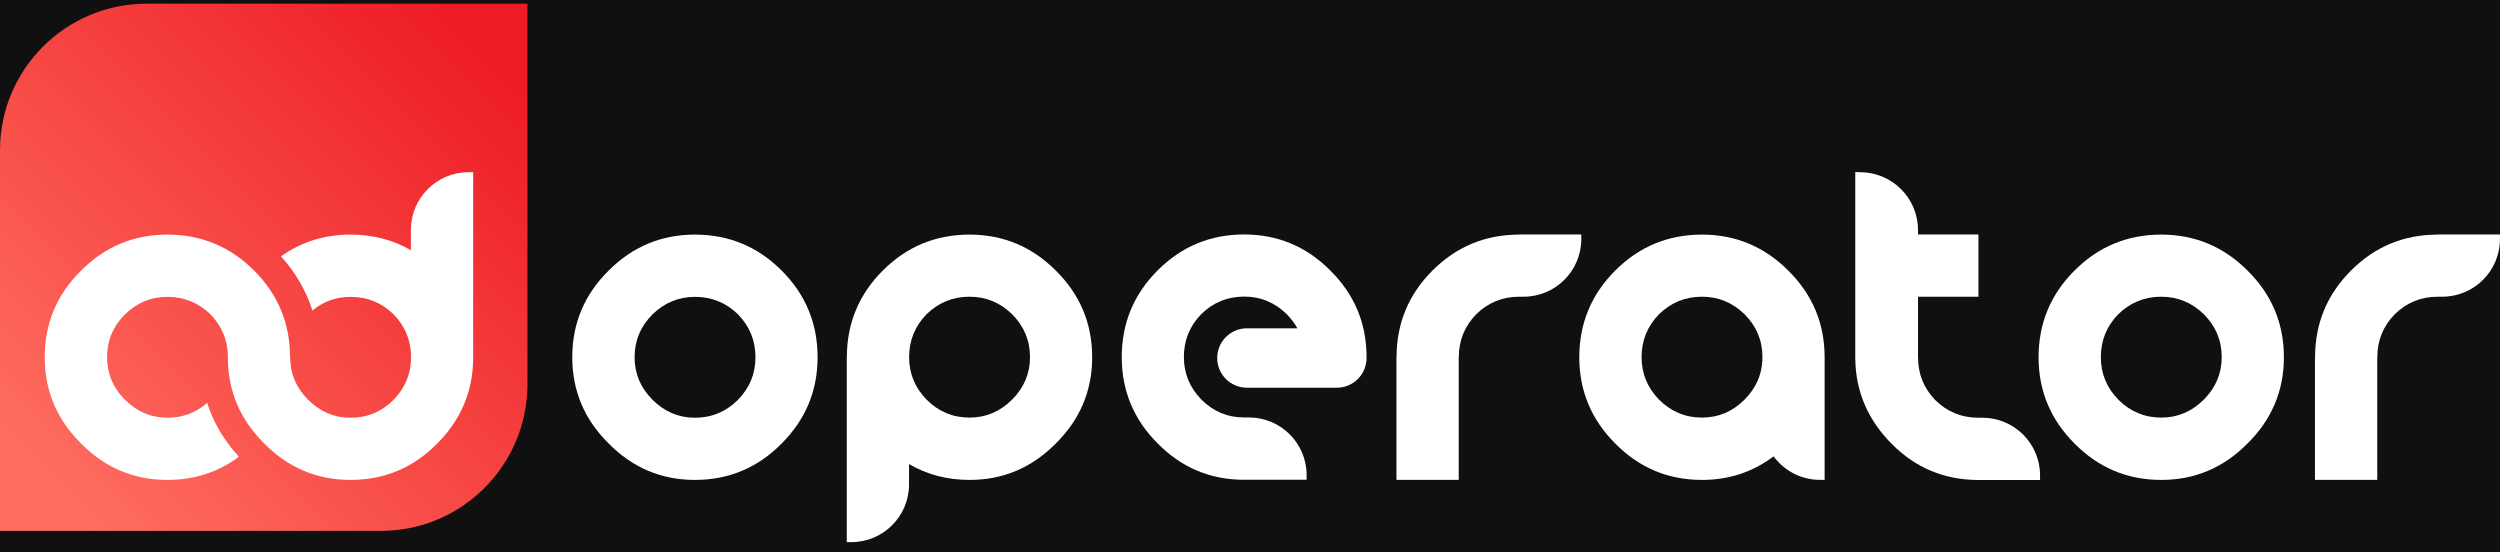 <svg width="240" height="53" viewBox="0 0 240 53" fill="none" xmlns="http://www.w3.org/2000/svg">
<rect width="240" height="53" fill="#F5F5F5"/>
<g id="Desktop">
<g id="Adoperator" clip-path="url(#clip0_83_1407)">
<rect width="1512" height="5647.14" transform="translate(-176 -24)" fill="#101010"/>
<g id="Group 3">
<g id="Vector" opacity="0.3" filter="url(#filter0_f_83_1407)">
<path d="M103.5 833C257.864 833 383 707.864 383 553.5C383 399.136 257.864 274 103.5 274C-50.864 274 -176 399.136 -176 553.5C-176 707.864 -50.864 833 103.5 833Z" fill="#FE3C00"/>
</g>
</g>
<g id="WF Header" clip-path="url(#clip1_83_1407)">
<g id="Padding">
<g id="Frame" clip-path="url(#clip2_83_1407)">
<path id="Vector_2" d="M14.078 0.354C6.303 0.354 0 6.656 0 14.431V50.965H36.558C44.333 50.965 50.636 44.662 50.636 36.888V0.354H14.078Z" fill="url(#paint0_linear_83_1407)"/>
<g id="Group">
<path id="Vector_3" d="M45.421 34.111H45.425V22.507V16.529H44.986C41.927 16.529 39.447 19.009 39.447 22.068V22.507V24.018C37.72 23.023 35.789 22.521 33.65 22.521C31.147 22.521 28.922 23.22 26.975 24.61C28.386 26.176 29.389 27.91 29.989 29.811C31.047 28.936 32.272 28.499 33.66 28.499C35.263 28.499 36.637 29.058 37.785 30.176C38.803 31.221 39.356 32.454 39.447 33.876V34.111H39.458C39.46 34.174 39.462 34.237 39.462 34.301C39.462 35.872 38.904 37.231 37.785 38.38C36.637 39.528 35.263 40.103 33.66 40.103C32.09 40.103 30.73 39.528 29.581 38.38C28.433 37.231 27.858 35.872 27.858 34.301C27.858 34.296 27.858 34.291 27.859 34.286H27.843C27.841 31.04 26.691 28.269 24.394 25.971C22.094 23.671 19.319 22.521 16.068 22.521C12.848 22.521 10.088 23.671 7.788 25.971C5.458 28.271 4.293 31.046 4.293 34.297C4.293 37.517 5.458 40.276 7.788 42.577C10.088 44.907 12.848 46.072 16.068 46.072C18.66 46.072 20.948 45.329 22.935 43.848C21.504 42.288 20.488 40.564 19.885 38.677C18.803 39.626 17.535 40.103 16.079 40.103C14.508 40.103 13.148 39.528 11.999 38.38C10.851 37.231 10.277 35.872 10.277 34.301C10.277 32.699 10.851 31.324 11.999 30.176C13.148 29.058 14.508 28.499 16.079 28.499C17.68 28.499 19.055 29.058 20.203 30.176C21.288 31.289 21.845 32.617 21.877 34.157C21.877 34.204 21.875 34.25 21.875 34.297C21.875 37.517 23.041 40.276 25.37 42.577C27.67 44.907 30.43 46.072 33.65 46.072C36.901 46.072 39.676 44.907 41.976 42.577C44.275 40.276 45.425 37.517 45.425 34.297C45.425 34.234 45.422 34.173 45.421 34.111Z" fill="white"/>
<path id="Vector_4" d="M163.393 40.089C161.791 40.089 160.416 39.514 159.268 38.366C158.149 37.218 157.591 35.857 157.591 34.287C157.591 32.685 158.149 31.31 159.268 30.162C160.416 29.043 161.791 28.485 163.393 28.485C164.963 28.485 166.323 29.043 167.472 30.162C168.62 31.31 169.195 32.685 169.195 34.287H169.186V34.603C169.114 36.04 168.542 37.295 167.472 38.366C166.323 39.514 164.963 40.089 163.393 40.089ZM171.668 25.971C169.368 23.672 166.608 22.522 163.389 22.522C160.138 22.522 157.363 23.672 155.063 25.971C152.764 28.271 151.613 31.046 151.613 34.297C151.613 37.517 152.764 40.277 155.063 42.577C157.363 44.907 160.138 46.072 163.389 46.072C165.978 46.072 168.269 45.316 170.264 43.81C171.272 45.178 172.895 46.066 174.725 46.066H175.164V34.287C175.162 31.041 173.996 28.269 171.668 25.971Z" fill="white"/>
<path id="Vector_5" d="M211.562 38.366C210.413 39.514 209.053 40.089 207.483 40.089C205.88 40.089 204.506 39.514 203.358 38.366C202.239 37.218 201.681 35.857 201.681 34.287C201.681 32.684 202.239 31.31 203.358 30.162C204.506 29.043 205.88 28.485 207.483 28.485C209.053 28.485 210.413 29.043 211.562 30.162C212.71 31.31 213.285 32.684 213.285 34.287C213.285 35.857 212.71 37.218 211.562 38.366ZM207.479 22.522C204.228 22.522 201.453 23.671 199.153 25.971C196.853 28.271 195.703 31.046 195.703 34.297C195.703 37.517 196.853 40.277 199.153 42.577C201.453 44.907 204.228 46.072 207.479 46.072C210.698 46.072 213.458 44.907 215.758 42.577C218.088 40.277 219.254 37.517 219.254 34.297C219.254 31.046 218.088 28.271 215.758 25.971C213.458 23.671 210.698 22.522 207.479 22.522Z" fill="white"/>
<path id="Vector_6" d="M97.157 38.366C96.008 39.514 94.648 40.089 93.078 40.089C91.475 40.089 90.101 39.514 88.953 38.366C87.834 37.218 87.275 35.857 87.275 34.287C87.275 32.684 87.834 31.31 88.953 30.162C90.101 29.043 91.475 28.485 93.078 28.485C94.648 28.485 96.008 29.043 97.157 30.162C98.305 31.31 98.88 32.684 98.88 34.287C98.88 35.857 98.305 37.218 97.157 38.366ZM93.074 22.522C89.823 22.522 87.048 23.671 84.748 25.971C82.451 28.269 81.301 31.041 81.299 34.287H81.289V46.066V52.044H81.728C84.787 52.044 87.267 49.564 87.267 46.505V46.066V44.55C88.996 45.562 90.931 46.072 93.074 46.072C96.294 46.072 99.054 44.907 101.353 42.577C103.683 40.277 104.849 37.517 104.849 34.297C104.849 31.046 103.683 28.271 101.353 25.971C99.054 23.671 96.294 22.522 93.074 22.522Z" fill="white"/>
<path id="Vector_7" d="M70.848 38.38C69.7 39.528 68.325 40.103 66.723 40.103C65.152 40.103 63.792 39.528 62.644 38.38C61.496 37.232 60.921 35.872 60.921 34.301C60.921 32.699 61.496 31.324 62.644 30.176C63.792 29.058 65.152 28.499 66.723 28.499C68.325 28.499 69.7 29.058 70.848 30.176C71.966 31.324 72.525 32.699 72.525 34.301C72.525 35.872 71.966 37.232 70.848 38.38ZM66.713 22.522C63.492 22.522 60.733 23.672 58.433 25.971C56.103 28.272 54.938 31.046 54.938 34.297C54.938 37.517 56.103 40.277 58.433 42.577C60.733 44.907 63.492 46.072 66.713 46.072C69.963 46.072 72.738 44.907 75.038 42.577C77.338 40.277 78.488 37.517 78.488 34.297C78.488 31.046 77.338 28.272 75.038 25.971C72.738 23.672 69.963 22.522 66.713 22.522Z" fill="white"/>
<path id="Vector_8" d="M127.701 25.959C125.405 23.659 122.652 22.509 119.438 22.509C116.194 22.509 113.425 23.659 111.13 25.959C108.835 28.259 107.688 31.034 107.688 34.284C107.688 37.504 108.835 40.264 111.13 42.564C113.424 44.892 116.192 46.058 119.434 46.059V46.053H125.436V45.615C125.436 42.556 122.957 40.076 119.898 40.076H119.434C117.838 40.074 116.469 39.499 115.326 38.353C114.21 37.204 113.652 35.844 113.652 34.274C113.652 32.671 114.21 31.297 115.326 30.149C116.472 29.031 117.843 28.472 119.442 28.472C121.01 28.472 122.367 29.031 123.513 30.149C123.937 30.574 124.282 31.03 124.55 31.518H119.704C118.129 31.518 116.853 32.794 116.853 34.369C116.853 35.944 118.129 37.22 119.704 37.22H128.338C129.912 37.22 131.189 35.944 131.189 34.369C131.189 34.337 131.185 34.306 131.184 34.274H131.189C131.186 31.027 130.023 28.256 127.701 25.959Z" fill="white"/>
<path id="Vector_9" d="M151.804 22.507H145.826V22.522C142.583 22.526 139.813 23.676 137.518 25.971C135.221 28.268 134.071 31.04 134.069 34.286H134.059V46.066H140.037V34.286H140.046C140.046 32.684 140.604 31.309 141.723 30.162C142.869 29.045 144.241 28.486 145.839 28.485L146.265 28.484C149.324 28.484 151.804 26.005 151.804 22.945V22.507Z" fill="white"/>
<path id="Vector_10" d="M234.018 22.507V22.522C230.77 22.523 227.996 23.673 225.697 25.972C223.4 28.269 222.25 31.04 222.247 34.286H222.238V46.066H228.216V34.286H228.224C228.224 32.684 228.783 31.31 229.902 30.162C231.048 29.045 232.419 28.487 234.018 28.485L234.457 28.484C237.516 28.484 239.996 26.005 239.996 22.946V22.507H234.018Z" fill="white"/>
<path id="Vector_11" d="M190.308 40.101H189.869C188.291 40.091 186.934 39.533 185.8 38.424C184.687 37.278 184.135 35.913 184.133 34.315H184.128V28.484H189.93V22.507H184.128V22.501V22.067C184.128 19.009 181.63 16.529 178.548 16.529L178.105 16.523V22.501V34.45H178.109C178.143 37.64 179.363 40.363 181.622 42.629C183.903 44.916 186.651 46.065 189.869 46.078L195.846 46.078V45.639C195.846 42.581 193.367 40.101 190.308 40.101Z" fill="white"/>
</g>
</g>
</g>
</g>
</g>
</g>
<defs>
<filter id="filter0_f_83_1407" x="-676" y="-226" width="1559" height="1559" filterUnits="userSpaceOnUse" color-interpolation-filters="sRGB">
<feFlood flood-opacity="0" result="BackgroundImageFix"/>
<feBlend mode="normal" in="SourceGraphic" in2="BackgroundImageFix" result="shape"/>
<feGaussianBlur stdDeviation="250" result="effect1_foregroundBlur_83_1407"/>
</filter>
<linearGradient id="paint0_linear_83_1407" x1="4.129" y1="46.847" x2="46.506" y2="4.471" gradientUnits="userSpaceOnUse">
<stop stop-color="#FF6F61"/>
<stop offset="1" stop-color="#ED1C24"/>
</linearGradient>
<clipPath id="clip0_83_1407">
<rect width="1512" height="5647.14" fill="white" transform="translate(-176 -24)"/>
</clipPath>
<clipPath id="clip1_83_1407">
<rect width="1512" height="101" fill="white" transform="translate(-176 -24)"/>
</clipPath>
<clipPath id="clip2_83_1407">
<rect width="240" height="53" fill="white"/>
</clipPath>
</defs>
</svg>
